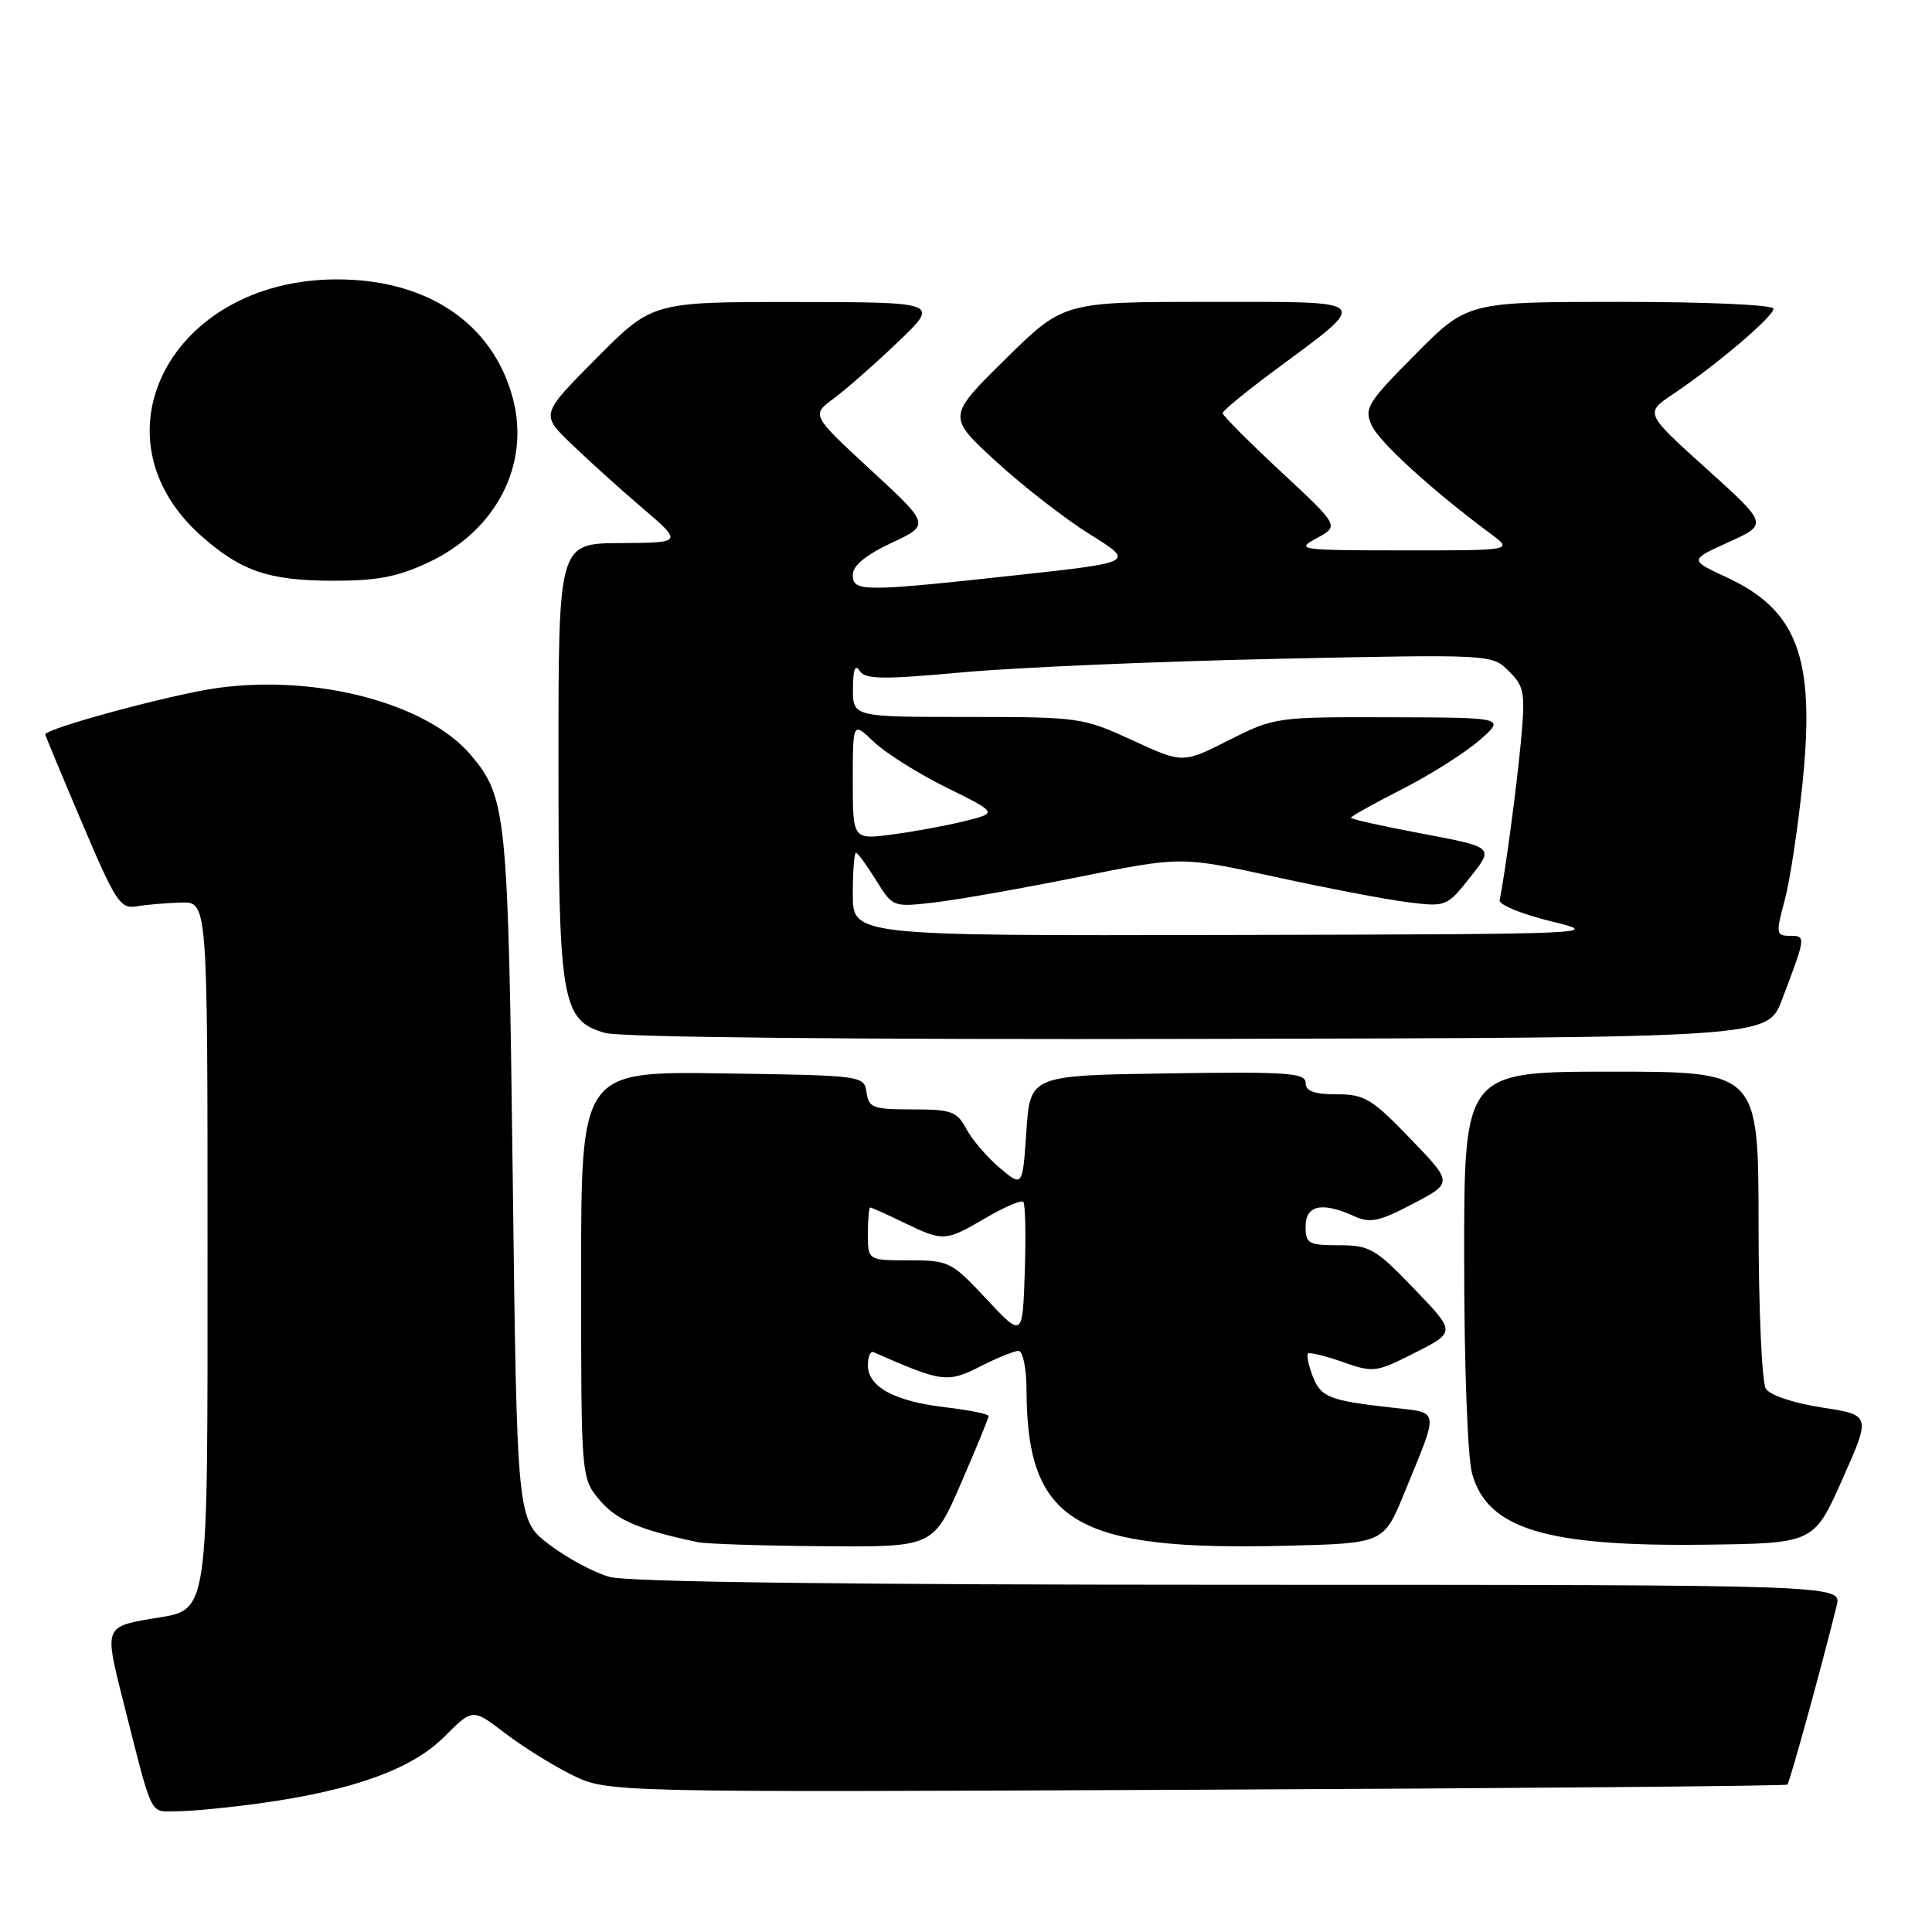 <?xml version="1.0" encoding="UTF-8" standalone="no"?>
<!DOCTYPE svg PUBLIC "-//W3C//DTD SVG 1.1//EN" "http://www.w3.org/Graphics/SVG/1.1/DTD/svg11.dtd" >
<svg xmlns="http://www.w3.org/2000/svg" xmlns:xlink="http://www.w3.org/1999/xlink" version="1.1" viewBox="0 0 256 256">
 <g >
 <path fill="currentColor"
d=" M 34.55 238.93 C 46.85 237.22 54.58 234.42 58.87 230.13 C 62.63 226.37 62.63 226.37 66.87 229.62 C 69.20 231.41 73.22 233.91 75.80 235.19 C 80.50 237.50 80.50 237.50 158.50 237.15 C 201.40 236.96 236.66 236.65 236.84 236.47 C 237.15 236.18 241.55 220.18 243.37 212.75 C 244.04 210.00 244.04 210.00 164.27 209.99 C 112.40 209.99 83.20 209.63 80.78 208.95 C 78.73 208.39 75.13 206.45 72.78 204.66 C 68.50 201.40 68.50 201.40 67.94 155.95 C 67.34 107.79 67.13 105.69 62.42 100.08 C 56.64 93.22 42.01 89.33 28.82 91.16 C 22.79 91.99 6.00 96.53 6.00 97.32 C 6.00 97.46 8.19 102.72 10.87 109.03 C 15.33 119.54 15.94 120.47 18.12 120.09 C 19.43 119.87 22.07 119.65 24.00 119.59 C 27.50 119.50 27.50 119.50 27.50 164.65 C 27.50 215.31 27.81 213.18 20.14 214.48 C 13.95 215.52 13.88 215.70 16.10 224.53 C 20.36 241.37 19.70 240.00 23.47 240.00 C 25.33 240.00 30.32 239.52 34.55 238.93 Z  M 127.33 196.56 C 129.35 191.91 131.00 187.89 131.00 187.63 C 131.00 187.36 128.41 186.84 125.25 186.47 C 118.50 185.67 115.00 183.77 115.00 180.89 C 115.00 179.76 115.34 178.98 115.75 179.17 C 124.79 183.16 125.56 183.26 129.83 181.09 C 132.08 179.94 134.39 179.00 134.96 179.00 C 135.54 179.00 136.01 181.30 136.02 184.25 C 136.10 201.73 142.45 205.52 170.42 204.82 C 183.35 204.50 183.35 204.50 186.09 197.81 C 190.75 186.42 190.88 187.25 184.29 186.50 C 176.04 185.56 175.00 185.14 173.91 182.28 C 173.38 180.87 173.11 179.56 173.32 179.35 C 173.52 179.15 175.59 179.65 177.91 180.47 C 181.99 181.91 182.34 181.86 187.52 179.23 C 192.90 176.50 192.90 176.50 187.36 170.75 C 182.27 165.45 181.48 165.00 177.42 165.00 C 173.37 165.00 173.00 164.79 173.00 162.50 C 173.00 159.68 175.19 159.22 179.41 161.14 C 181.55 162.11 182.72 161.87 187.22 159.51 C 192.52 156.73 192.52 156.73 186.87 150.87 C 181.78 145.58 180.81 145.00 177.11 145.00 C 174.10 145.00 173.00 144.59 173.00 143.48 C 173.00 142.16 170.55 141.99 154.75 142.23 C 136.50 142.50 136.50 142.50 136.00 149.90 C 135.50 157.31 135.50 157.31 132.47 154.75 C 130.80 153.34 128.82 151.03 128.05 149.60 C 126.80 147.26 126.08 147.00 120.90 147.00 C 115.69 147.00 115.11 146.79 114.82 144.75 C 114.50 142.52 114.34 142.50 95.75 142.23 C 77.00 141.96 77.00 141.96 77.00 168.90 C 77.00 195.85 77.00 195.85 79.47 198.79 C 81.70 201.43 84.78 202.74 92.50 204.35 C 93.60 204.58 101.06 204.82 109.08 204.88 C 123.66 205.00 123.66 205.00 127.33 196.56 Z  M 244.13 196.00 C 247.91 187.50 247.91 187.50 241.41 186.50 C 237.65 185.92 234.52 184.87 233.98 184.00 C 233.46 183.18 233.02 173.39 233.02 162.25 C 233.00 142.00 233.00 142.00 213.50 142.00 C 194.00 142.00 194.00 142.00 194.01 166.75 C 194.01 180.86 194.46 193.12 195.06 195.26 C 197.09 202.58 204.80 204.94 225.92 204.68 C 240.35 204.50 240.35 204.50 244.13 196.00 Z  M 236.11 132.50 C 239.31 124.08 239.32 124.00 237.18 124.00 C 235.33 124.00 235.29 123.73 236.49 119.25 C 237.19 116.64 238.26 109.55 238.87 103.50 C 240.52 87.15 238.16 80.83 228.77 76.49 C 223.84 74.20 223.84 74.20 229.06 71.83 C 234.28 69.47 234.28 69.47 226.11 62.10 C 217.93 54.73 217.93 54.73 221.72 52.20 C 227.38 48.41 235.00 41.94 235.00 40.91 C 235.00 40.39 226.19 40.00 214.72 40.00 C 194.45 40.00 194.45 40.00 187.54 46.96 C 181.17 53.38 180.72 54.10 181.76 56.37 C 182.77 58.60 189.79 64.99 197.51 70.72 C 200.50 72.94 200.50 72.94 186.00 72.93 C 172.09 72.92 171.62 72.85 174.48 71.31 C 177.46 69.69 177.46 69.69 169.73 62.50 C 165.48 58.54 162.00 55.05 162.00 54.74 C 162.00 54.44 165.06 51.92 168.79 49.16 C 181.77 39.53 182.22 40.00 160.11 40.00 C 140.92 40.00 140.92 40.00 133.21 47.60 C 125.50 55.20 125.50 55.20 132.00 61.16 C 135.57 64.44 141.17 68.78 144.43 70.81 C 150.36 74.50 150.36 74.50 134.93 76.19 C 114.30 78.44 113.00 78.44 113.00 76.17 C 113.00 74.95 114.70 73.55 118.12 71.94 C 123.25 69.54 123.25 69.54 115.37 62.26 C 107.50 54.99 107.50 54.99 110.50 52.78 C 112.15 51.56 115.97 48.20 119.00 45.30 C 124.50 40.04 124.50 40.04 105.47 40.02 C 86.45 40.00 86.45 40.00 79.05 47.45 C 71.66 54.89 71.66 54.89 75.58 58.70 C 77.74 60.79 81.97 64.62 85.00 67.21 C 90.50 71.91 90.50 71.91 82.25 71.96 C 74.00 72.00 74.00 72.00 74.00 100.53 C 74.00 132.84 74.40 135.20 80.18 136.87 C 82.19 137.45 113.16 137.76 158.85 137.66 C 234.20 137.50 234.20 137.50 236.11 132.50 Z  M 56.69 74.56 C 65.75 70.35 70.29 61.56 67.95 52.76 C 65.31 42.84 56.60 36.98 44.55 37.02 C 22.64 37.09 11.77 57.93 26.78 71.11 C 32.00 75.69 35.61 76.92 44.00 76.95 C 49.88 76.97 52.62 76.46 56.69 74.56 Z  M 130.71 172.13 C 126.08 167.17 125.74 167.00 120.46 167.00 C 115.00 167.00 115.00 167.00 115.00 163.50 C 115.00 161.57 115.14 160.00 115.31 160.00 C 115.48 160.00 117.49 160.90 119.76 162.00 C 125.02 164.54 125.25 164.52 130.62 161.38 C 133.08 159.94 135.31 158.98 135.59 159.25 C 135.86 159.53 135.95 163.69 135.79 168.50 C 135.50 177.25 135.50 177.25 130.71 172.13 Z  M 113.00 118.50 C 113.00 115.47 113.19 113.00 113.42 113.00 C 113.65 113.00 114.84 114.63 116.07 116.61 C 118.30 120.22 118.30 120.22 123.90 119.57 C 126.98 119.21 135.57 117.69 143.00 116.19 C 156.50 113.47 156.50 113.47 168.96 116.19 C 175.82 117.69 183.73 119.20 186.55 119.55 C 191.62 120.18 191.72 120.14 194.82 116.22 C 197.97 112.26 197.97 112.26 188.48 110.47 C 183.27 109.49 179.00 108.54 179.00 108.36 C 179.00 108.17 182.04 106.48 185.75 104.59 C 189.46 102.70 194.07 99.79 196.00 98.12 C 199.50 95.08 199.50 95.08 184.22 95.04 C 169.10 95.00 168.88 95.03 162.83 98.08 C 156.72 101.17 156.72 101.17 150.03 98.08 C 143.49 95.07 143.01 95.00 128.17 95.00 C 113.00 95.00 113.00 95.00 113.02 91.25 C 113.03 88.73 113.32 87.95 113.90 88.88 C 114.63 90.03 116.87 90.06 127.64 89.08 C 134.71 88.44 153.37 87.64 169.10 87.30 C 197.69 86.69 197.69 86.69 199.94 88.94 C 202.00 91.00 202.13 91.78 201.52 98.34 C 200.95 104.40 199.47 115.48 198.71 119.29 C 198.60 119.88 201.65 121.13 205.50 122.07 C 212.40 123.75 211.82 123.78 162.75 123.89 C 113.00 124.00 113.00 124.00 113.00 118.50 Z  M 113.00 103.44 C 113.00 95.63 113.00 95.63 115.79 98.30 C 117.32 99.77 121.65 102.49 125.39 104.34 C 132.21 107.71 132.21 107.71 127.85 108.80 C 125.46 109.39 121.14 110.19 118.25 110.57 C 113.00 111.26 113.00 111.26 113.00 103.44 Z "/>
</g>
</svg>